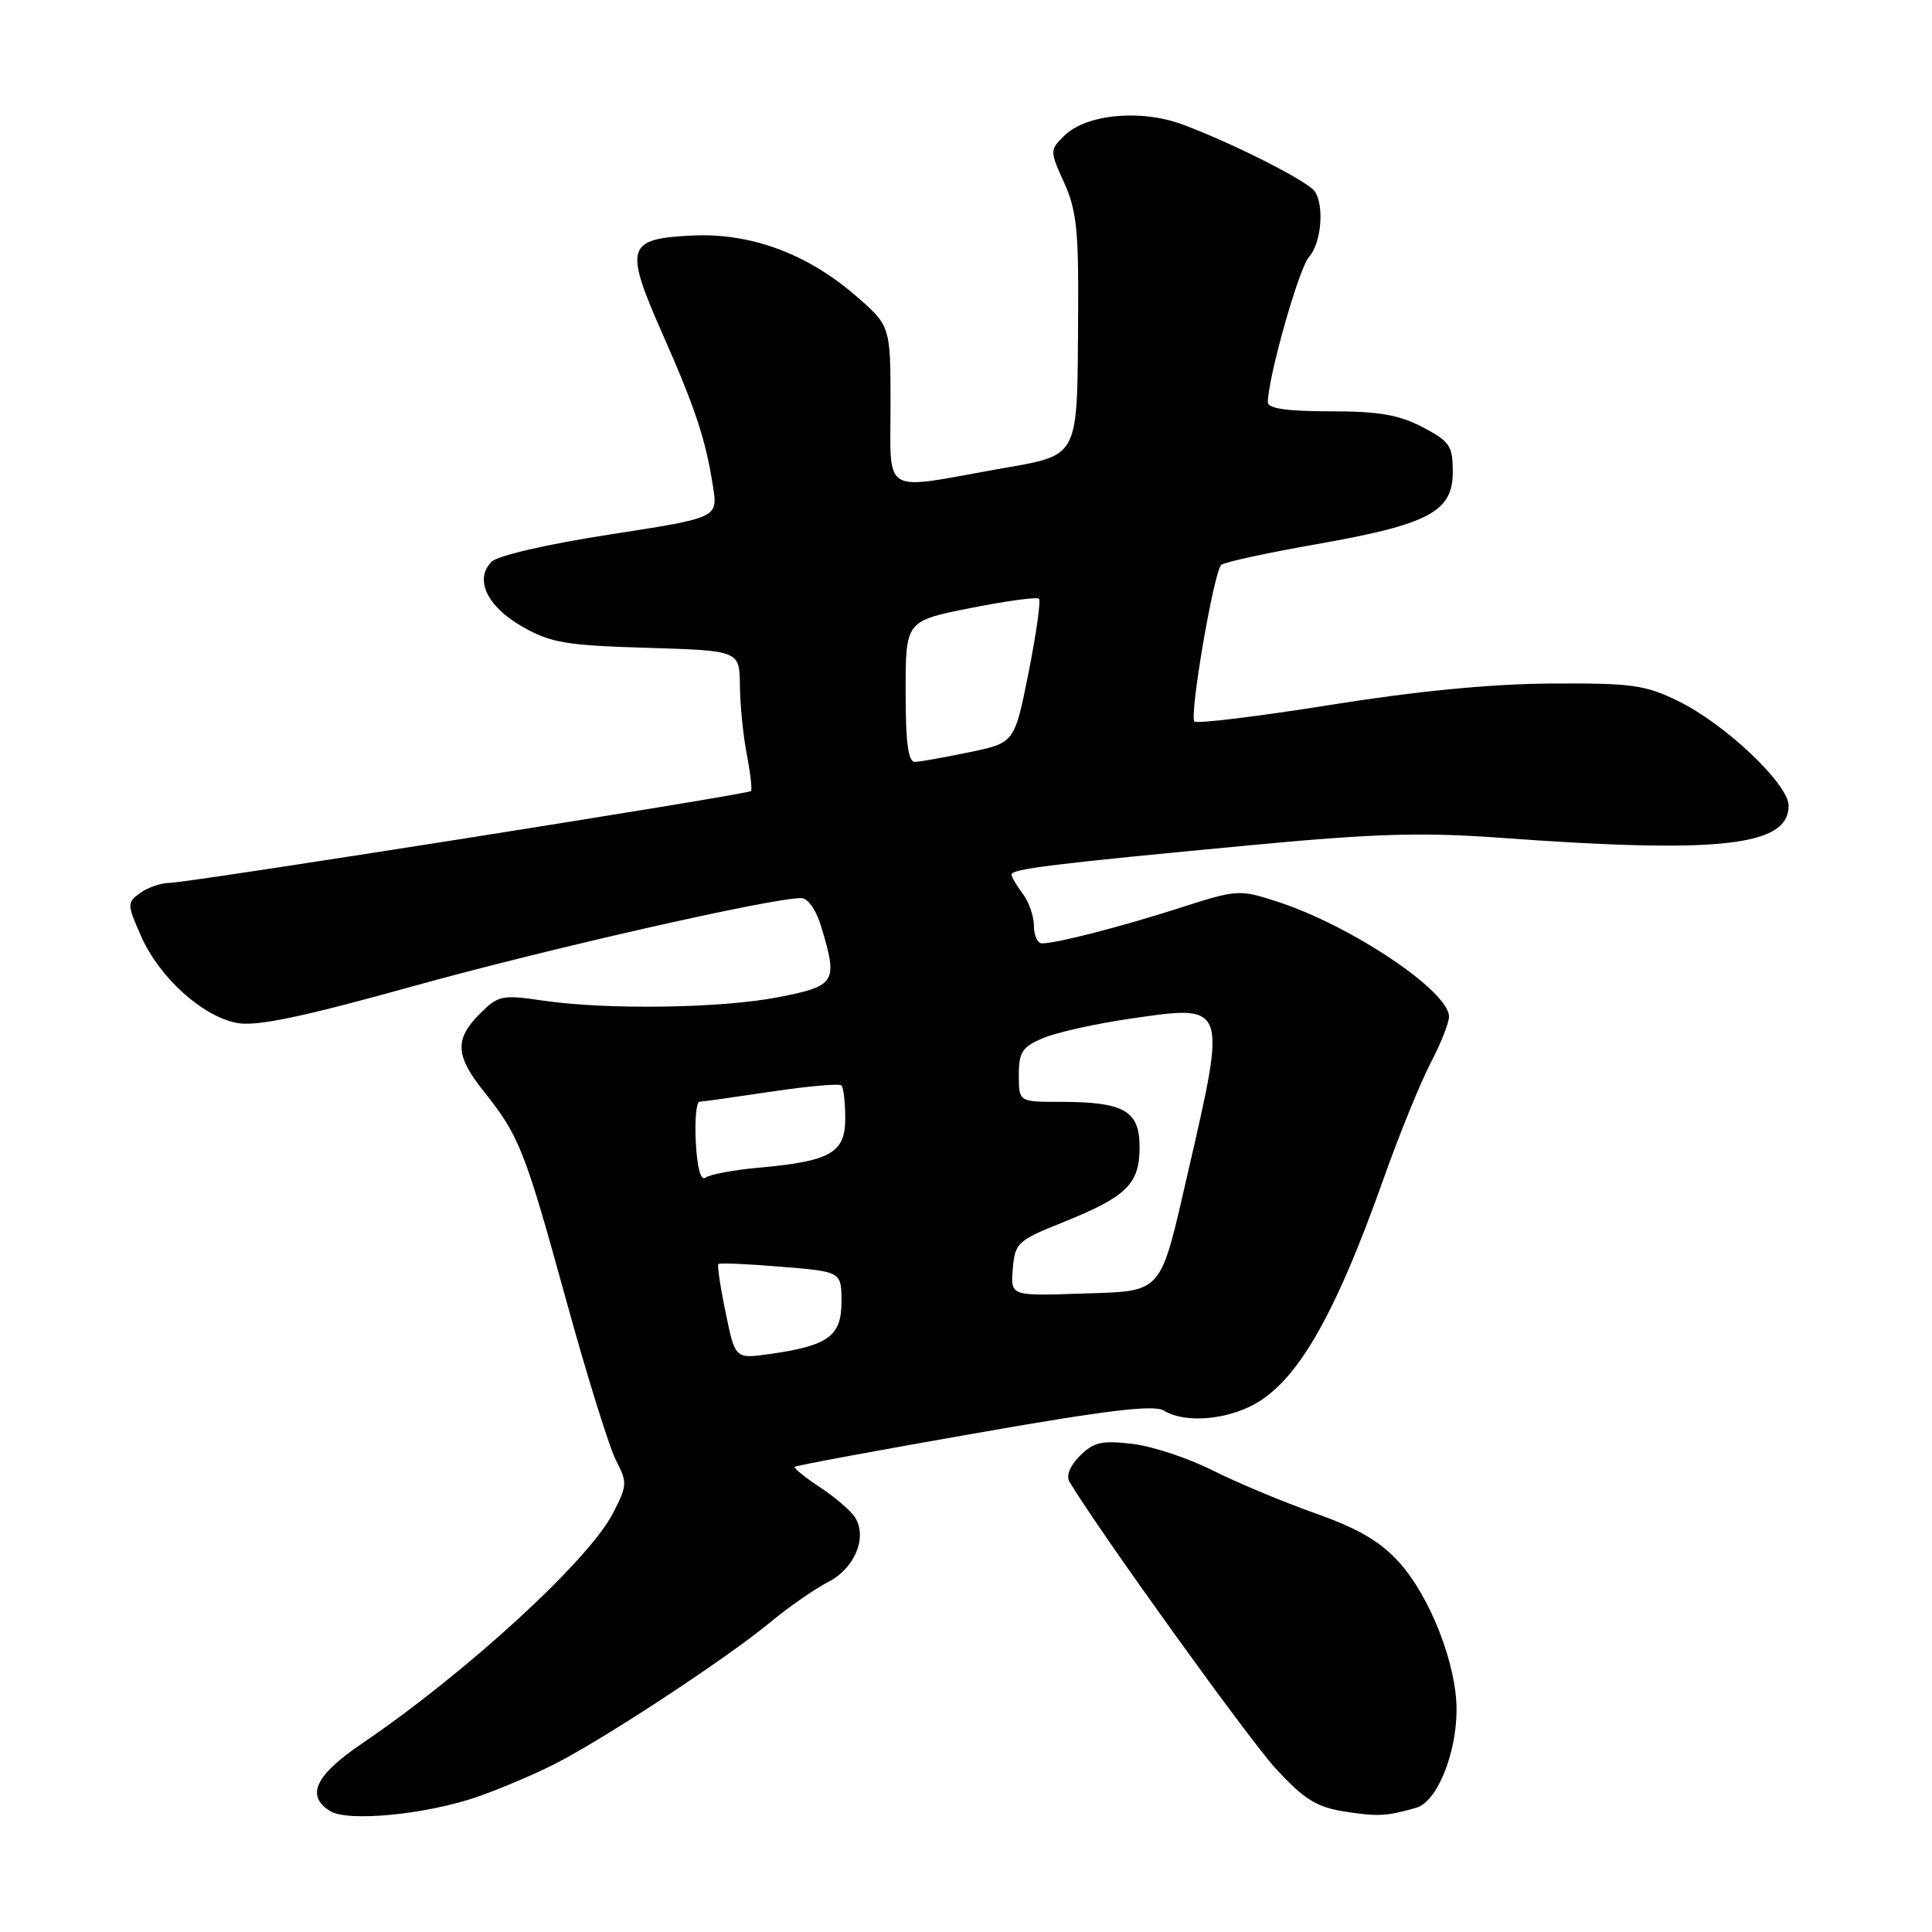 <?xml version="1.0" encoding="UTF-8" standalone="no"?>
<!DOCTYPE svg PUBLIC "-//W3C//DTD SVG 1.1//EN" "http://www.w3.org/Graphics/SVG/1.1/DTD/svg11.dtd" >
<svg xmlns="http://www.w3.org/2000/svg" xmlns:xlink="http://www.w3.org/1999/xlink" version="1.1" viewBox="0 0 256 256">
 <g >
 <path fill="currentColor"
d=" M 63.16 238.12 C 66.12 237.10 70.78 235.13 73.52 233.73 C 80.05 230.42 96.31 219.72 102.00 215.01 C 104.47 212.96 107.96 210.53 109.74 209.62 C 113.24 207.83 114.95 203.76 113.32 201.10 C 112.78 200.22 110.69 198.41 108.67 197.08 C 106.65 195.75 105.14 194.53 105.31 194.36 C 105.47 194.19 116.16 192.21 129.06 189.95 C 146.75 186.84 152.93 186.10 154.24 186.92 C 156.73 188.47 161.67 188.25 165.55 186.41 C 171.63 183.53 176.71 174.87 183.40 156.00 C 185.45 150.22 188.23 143.41 189.57 140.85 C 190.90 138.30 192.00 135.53 192.00 134.71 C 192.00 131.34 179.04 122.65 169.30 119.49 C 164.20 117.83 163.96 117.85 156.30 120.31 C 148.44 122.83 140.01 125.00 138.06 125.00 C 137.48 125.00 137.00 123.96 137.00 122.69 C 137.00 121.42 136.34 119.51 135.53 118.44 C 134.72 117.37 134.05 116.22 134.03 115.89 C 133.99 115.14 139.54 114.46 165.76 111.99 C 182.16 110.44 188.46 110.26 198.76 111.01 C 227.88 113.14 237.00 112.13 237.00 106.76 C 237.00 103.91 228.66 95.99 222.44 92.93 C 218.00 90.75 216.27 90.51 205.50 90.57 C 197.54 90.62 187.66 91.58 176.18 93.42 C 166.65 94.94 158.59 95.92 158.27 95.60 C 157.56 94.89 160.83 75.79 161.82 74.85 C 162.19 74.50 167.85 73.27 174.38 72.12 C 189.33 69.49 192.50 67.82 192.50 62.54 C 192.50 59.07 192.11 58.49 188.50 56.60 C 185.38 54.96 182.69 54.50 176.25 54.50 C 170.55 54.50 168.00 54.13 168.00 53.31 C 168.00 50.04 172.11 35.54 173.45 34.05 C 175.06 32.27 175.51 27.32 174.23 25.38 C 173.37 24.05 163.47 19.03 156.79 16.53 C 151.17 14.42 143.89 15.11 140.96 18.04 C 139.10 19.90 139.10 20.01 141.01 24.22 C 142.64 27.80 142.94 30.62 142.86 41.50 C 142.71 61.29 143.30 60.18 131.99 62.20 C 116.70 64.94 118.00 65.73 118.00 53.58 C 118.00 43.16 118.00 43.16 113.25 39.07 C 106.84 33.56 99.36 30.83 91.70 31.21 C 83.02 31.63 82.69 32.70 87.75 44.16 C 92.19 54.23 93.51 58.24 94.49 64.55 C 95.11 68.61 95.11 68.61 80.83 70.82 C 72.63 72.08 65.95 73.62 65.14 74.43 C 62.82 76.75 64.53 80.37 69.22 83.04 C 72.98 85.18 74.99 85.52 85.75 85.84 C 98.00 86.21 98.00 86.21 98.04 90.85 C 98.07 93.41 98.48 97.53 98.96 100.00 C 99.44 102.47 99.68 104.65 99.51 104.82 C 99.06 105.28 24.95 116.98 22.44 116.99 C 21.31 117.00 19.57 117.60 18.57 118.33 C 16.82 119.61 16.82 119.81 18.71 124.08 C 21.13 129.54 26.83 134.69 31.41 135.55 C 33.99 136.03 39.92 134.80 54.69 130.69 C 72.41 125.76 102.17 119.00 106.16 119.00 C 107.06 119.00 108.16 120.58 108.84 122.87 C 111.03 130.16 110.75 130.63 103.25 132.11 C 95.68 133.61 80.41 133.84 71.84 132.57 C 66.53 131.79 66.01 131.90 63.59 134.32 C 60.22 137.69 60.32 139.88 64.10 144.61 C 68.81 150.53 69.51 152.30 74.97 172.10 C 77.75 182.22 80.76 191.87 81.64 193.55 C 83.14 196.42 83.12 196.85 81.20 200.55 C 77.96 206.81 61.79 221.64 47.96 231.03 C 41.75 235.24 40.48 237.96 43.75 239.98 C 46.10 241.44 56.39 240.44 63.16 238.12 Z  M 187.66 239.54 C 190.40 238.76 193.00 232.41 193.00 226.52 C 193.00 220.52 189.50 211.56 185.38 207.00 C 182.89 204.24 179.97 202.54 174.25 200.51 C 169.99 199.00 163.87 196.44 160.67 194.83 C 157.46 193.21 152.67 191.63 150.04 191.32 C 146.01 190.84 144.91 191.09 143.09 192.91 C 141.76 194.24 141.24 195.56 141.72 196.36 C 145.69 202.98 165.43 230.41 169.02 234.32 C 172.76 238.39 174.43 239.44 178.06 240.02 C 182.53 240.73 183.70 240.67 187.66 239.54 Z  M 96.15 173.92 C 95.45 170.55 95.02 167.65 95.19 167.49 C 95.36 167.32 99.10 167.48 103.50 167.85 C 111.50 168.50 111.50 168.50 111.50 172.49 C 111.50 177.05 109.76 178.32 101.96 179.42 C 97.41 180.06 97.41 180.06 96.15 173.92 Z  M 134.20 168.12 C 134.48 164.71 134.84 164.37 140.73 162.01 C 149.31 158.56 151.00 156.91 151.00 151.99 C 151.00 147.16 148.96 146.00 140.43 146.00 C 135.00 146.00 135.00 146.00 135.00 142.45 C 135.00 139.39 135.45 138.71 138.25 137.54 C 140.04 136.79 145.22 135.64 149.76 134.98 C 162.61 133.10 162.56 132.96 157.49 155.00 C 153.62 171.81 154.30 171.04 143.20 171.41 C 133.90 171.72 133.90 171.72 134.20 168.12 Z  M 92.20 151.41 C 92.04 148.43 92.26 145.99 92.70 145.98 C 93.14 145.97 97.44 145.36 102.25 144.64 C 107.06 143.92 111.22 143.55 111.50 143.83 C 111.77 144.11 112.00 146.07 112.00 148.19 C 112.00 152.77 110.06 153.87 100.50 154.73 C 97.20 155.02 94.05 155.62 93.50 156.04 C 92.87 156.53 92.39 154.83 92.20 151.41 Z  M 120.00 91.64 C 120.00 82.27 120.00 82.27 128.60 80.57 C 133.32 79.63 137.41 79.07 137.67 79.34 C 137.93 79.60 137.31 84.00 136.29 89.12 C 134.43 98.43 134.43 98.43 128.47 99.67 C 125.18 100.35 121.94 100.93 121.25 100.96 C 120.34 100.99 120.00 98.48 120.00 91.64 Z "/>
</g>
</svg>